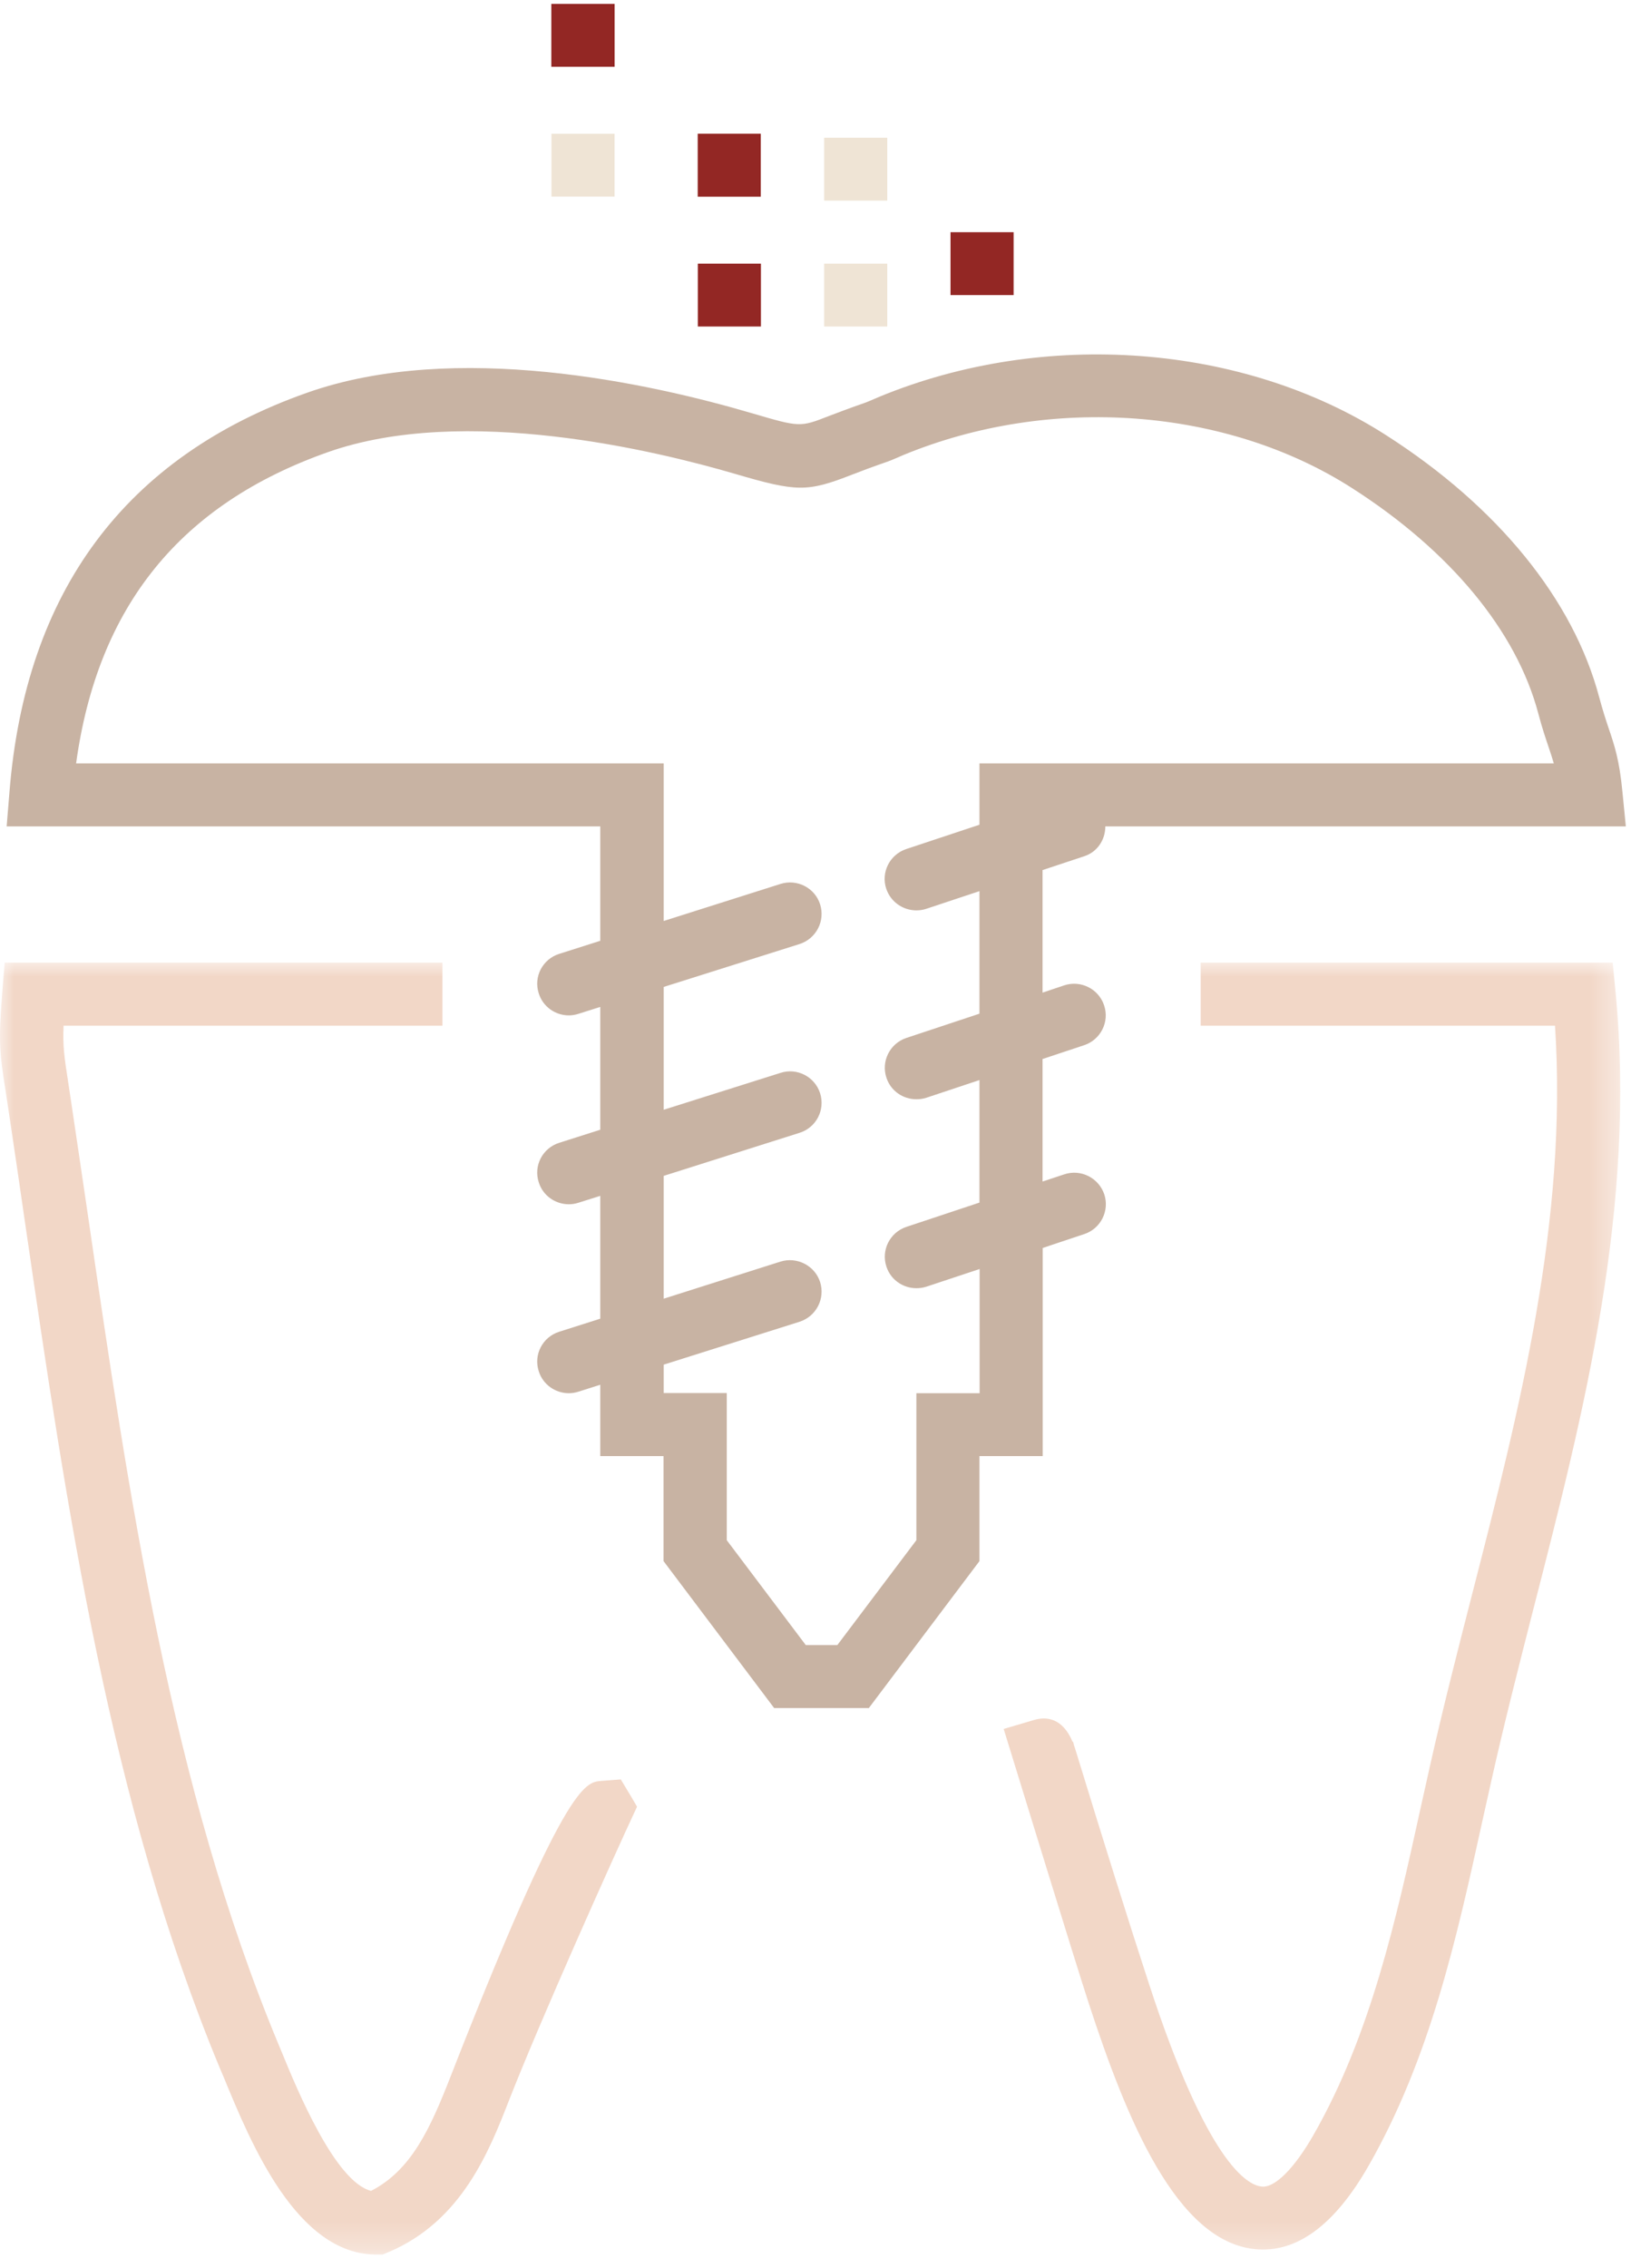 <?xml version="1.0" encoding="UTF-8" standalone="no"?>
<svg width="59px" height="82px" viewBox="0 0 59 82" version="1.1" xmlns="http://www.w3.org/2000/svg" xmlns:xlink="http://www.w3.org/1999/xlink">
    <!-- Generator: Sketch 39.1 (31720) - http://www.bohemiancoding.com/sketch -->
    <title>implant</title>
    <desc>Created with Sketch.</desc>
    <defs>
        <polygon id="path-1" points="29.305 46.717 58.61 46.717 58.61 0 29.305 0 4.77370625e-05 0 4.77370625e-05 46.717 29.305 46.717"></polygon>
    </defs>
    <g id="Page-1" stroke="none" stroke-width="1" fill="none" fill-rule="evenodd">
        <g id="Main-page" transform="translate(-1173, -2464)">
            <g id="teraphy" transform="translate(0, 1714)">
                <g id="profilactic-copy-8" transform="translate(1173, 750)">
                    <g id="implant">
                        <g id="ortopedia">
                            <polygon id="Fill-1" fill="#932724" points="25.243 11.807 27.526 11.807 27.526 9.533 25.243 9.533"></polygon>
                            <polygon id="Fill-2" fill="#EFE4D5" points="19.949 7.111 22.231 7.111 22.231 4.837 19.949 4.837"></polygon>
                            <polygon id="Fill-3" fill="#932724" points="25.239 7.114 27.521 7.114 27.521 4.834 25.239 4.834"></polygon>
                            <polygon id="Fill-4" fill="#EFE4D5" points="29.813 11.807 32.096 11.807 32.096 9.533 29.813 9.533"></polygon>
                            <polygon id="Fill-5" fill="#932724" points="19.944 2.415 22.233 2.415 22.233 0.141 19.944 0.141"></polygon>
                            <polygon id="Fill-6" fill="#EFE4D5" points="29.813 7.255 32.096 7.255 32.096 4.981 29.813 4.981"></polygon>
                            <polygon id="Fill-7" fill="#932724" points="34.384 10.67 36.667 10.67 36.667 8.396 34.384 8.396"></polygon>
                            <g id="Group-11" transform="translate(0, 12.807)">
                                <path d="M2.753,14.797 C3.534,9.116 6.524,5.425 11.866,3.541 C16.804,1.8 23.784,3.508 26.559,4.319 C28.83,4.986 29.193,4.992 30.821,4.357 C31.134,4.235 31.514,4.091 32.01,3.919 C32.173,3.864 32.334,3.797 32.501,3.724 L32.68,3.646 C37.993,1.456 44.36,1.928 48.907,4.841 C52.463,7.115 54.851,10.005 55.643,12.98 C55.789,13.536 55.923,13.919 56.034,14.252 C56.101,14.452 56.157,14.619 56.207,14.797 L35.431,14.797 L35.431,17.015 L32.786,17.893 C32.183,18.094 31.86,18.739 32.06,19.333 C32.223,19.812 32.669,20.112 33.149,20.112 C33.266,20.112 33.389,20.095 33.506,20.056 L35.431,19.416 L35.431,23.847 L32.786,24.725 C32.189,24.925 31.866,25.571 32.066,26.165 C32.223,26.644 32.669,26.942 33.149,26.942 C33.266,26.942 33.389,26.927 33.511,26.887 L35.431,26.248 L35.431,30.678 L32.786,31.557 C32.189,31.757 31.866,32.401 32.066,32.996 C32.223,33.474 32.669,33.774 33.149,33.774 C33.266,33.774 33.389,33.759 33.511,33.719 L35.437,33.08 L35.437,37.571 L33.149,37.571 L33.149,42.886 L30.291,46.677 L29.147,46.677 L26.29,42.886 L26.29,37.565 L24.009,37.565 L24.009,36.538 L28.924,34.987 C29.527,34.792 29.856,34.153 29.667,33.552 C29.477,32.958 28.83,32.625 28.233,32.812 L24.009,34.153 L24.009,29.712 L28.924,28.155 C29.527,27.966 29.856,27.327 29.667,26.726 C29.477,26.126 28.83,25.793 28.233,25.988 L24.009,27.321 L24.009,22.88 L28.924,21.329 C29.527,21.134 29.856,20.495 29.667,19.894 C29.477,19.294 28.83,18.966 28.233,19.156 L24.009,20.495 L24.009,14.797 L2.753,14.797 L2.753,14.797 Z M21.714,21.212 L20.23,21.684 C19.627,21.874 19.293,22.513 19.489,23.113 C19.639,23.597 20.09,23.909 20.576,23.909 C20.687,23.909 20.804,23.891 20.923,23.853 L21.714,23.603 L21.714,28.044 L20.23,28.516 C19.627,28.706 19.293,29.345 19.489,29.945 C19.639,30.429 20.09,30.739 20.576,30.739 C20.687,30.739 20.804,30.723 20.923,30.684 L21.714,30.435 L21.714,34.876 L20.23,35.348 C19.627,35.538 19.293,36.177 19.489,36.777 C19.639,37.259 20.09,37.571 20.576,37.571 C20.687,37.571 20.804,37.554 20.923,37.516 L21.714,37.265 L21.714,39.845 L24.003,39.845 L24.003,43.642 L28.004,48.955 L31.43,48.955 L35.431,43.642 L35.431,39.845 L37.719,39.845 L37.719,32.319 L39.22,31.818 C39.823,31.619 40.141,30.973 39.946,30.379 C39.744,29.784 39.097,29.456 38.5,29.656 L37.713,29.917 L37.713,25.487 L39.22,24.986 C39.817,24.787 40.141,24.142 39.94,23.547 C39.744,22.952 39.097,22.624 38.494,22.824 L37.713,23.086 L37.713,18.655 L39.22,18.155 C39.7,17.999 39.984,17.555 39.984,17.076 L58.813,17.076 L58.69,15.826 C58.579,14.664 58.4,14.141 58.193,13.53 C58.093,13.236 57.981,12.89 57.847,12.396 C56.91,8.871 54.176,5.509 50.141,2.929 C44.984,-0.379 37.786,-0.924 31.81,1.54 L31.591,1.634 C31.48,1.679 31.374,1.729 31.263,1.767 C30.733,1.951 30.326,2.106 29.99,2.234 C28.936,2.645 28.941,2.645 27.2,2.135 C23.494,1.045 16.469,-0.501 11.106,1.395 C4.539,3.713 0.917,8.577 0.341,15.848 L0.241,17.076 L21.714,17.076 L21.714,21.212 L21.714,21.212 Z" id="Fill-8" fill="#C8B3A3"></path>
                                <g id="Page-1" transform="translate(0, 22)">
                                    <mask id="mask-2" fill="white">
                                        <use xlink:href="#path-1"></use>
                                    </mask>
                                    <g id="Clip-2"></g>
                                    <path d="M36.307,27.711 C36.994,29.936 38.851,35.991 39.375,37.603 C40.76,41.849 42.557,46.232 45.397,46.521 C46.893,46.672 48.271,45.665 49.498,43.523 C51.737,39.612 52.697,35.261 53.623,31.044 L53.953,29.564 C54.415,27.501 54.951,25.403 55.47,23.372 C57.305,16.229 59.198,8.84 58.438,1.03 L58.338,0 L43.433,0 L43.433,2.282 L56.251,2.282 C56.714,9.33 54.963,16.178 53.26,22.811 C52.735,24.857 52.194,26.972 51.725,29.063 L51.391,30.56 C50.504,34.605 49.577,38.788 47.513,42.394 C46.82,43.606 46.105,44.324 45.631,44.257 C45.107,44.201 43.661,43.378 41.553,36.896 C40.827,34.677 39.94,31.845 38.907,28.473 C38.891,28.424 38.88,28.374 38.857,28.324 L38.818,28.173 L38.801,28.179 C38.433,27.3 37.841,27.256 37.395,27.39 L36.307,27.711 L36.518,28.452 M22.835,30.165 L22.457,29.536 L21.743,29.591 C21.161,29.637 20.437,29.693 16.29,40.302 C15.56,42.17 14.873,43.673 13.423,44.414 C12.121,44.09 10.738,40.73 10.203,39.423 L10.063,39.088 C6.19,29.765 4.661,19.283 3.183,9.152 C2.97,7.717 2.764,6.298 2.551,4.885 L2.478,4.401 C2.323,3.394 2.267,3.027 2.3,2.282 L16.005,2.282 L16.005,0 L0.168,0 L0.085,1.051 C-0.06,2.871 -0.022,3.216 0.218,4.746 L0.291,5.224 C0.504,6.631 0.71,8.05 0.917,9.48 C2.417,19.75 3.968,30.371 7.947,39.963 L8.087,40.29 C9.075,42.695 10.733,46.717 13.611,46.717 L13.845,46.717 L14.058,46.627 C16.703,45.509 17.697,42.978 18.417,41.131 C19.504,38.349 22.134,32.464 23.044,30.523" id="Fill-1" fill="#F2D7C7" mask="url(#mask-2)"></path>
                                </g>
                            </g>
                        </g>
                    </g>
                </g>
            </g>
        </g>
    </g>
</svg>